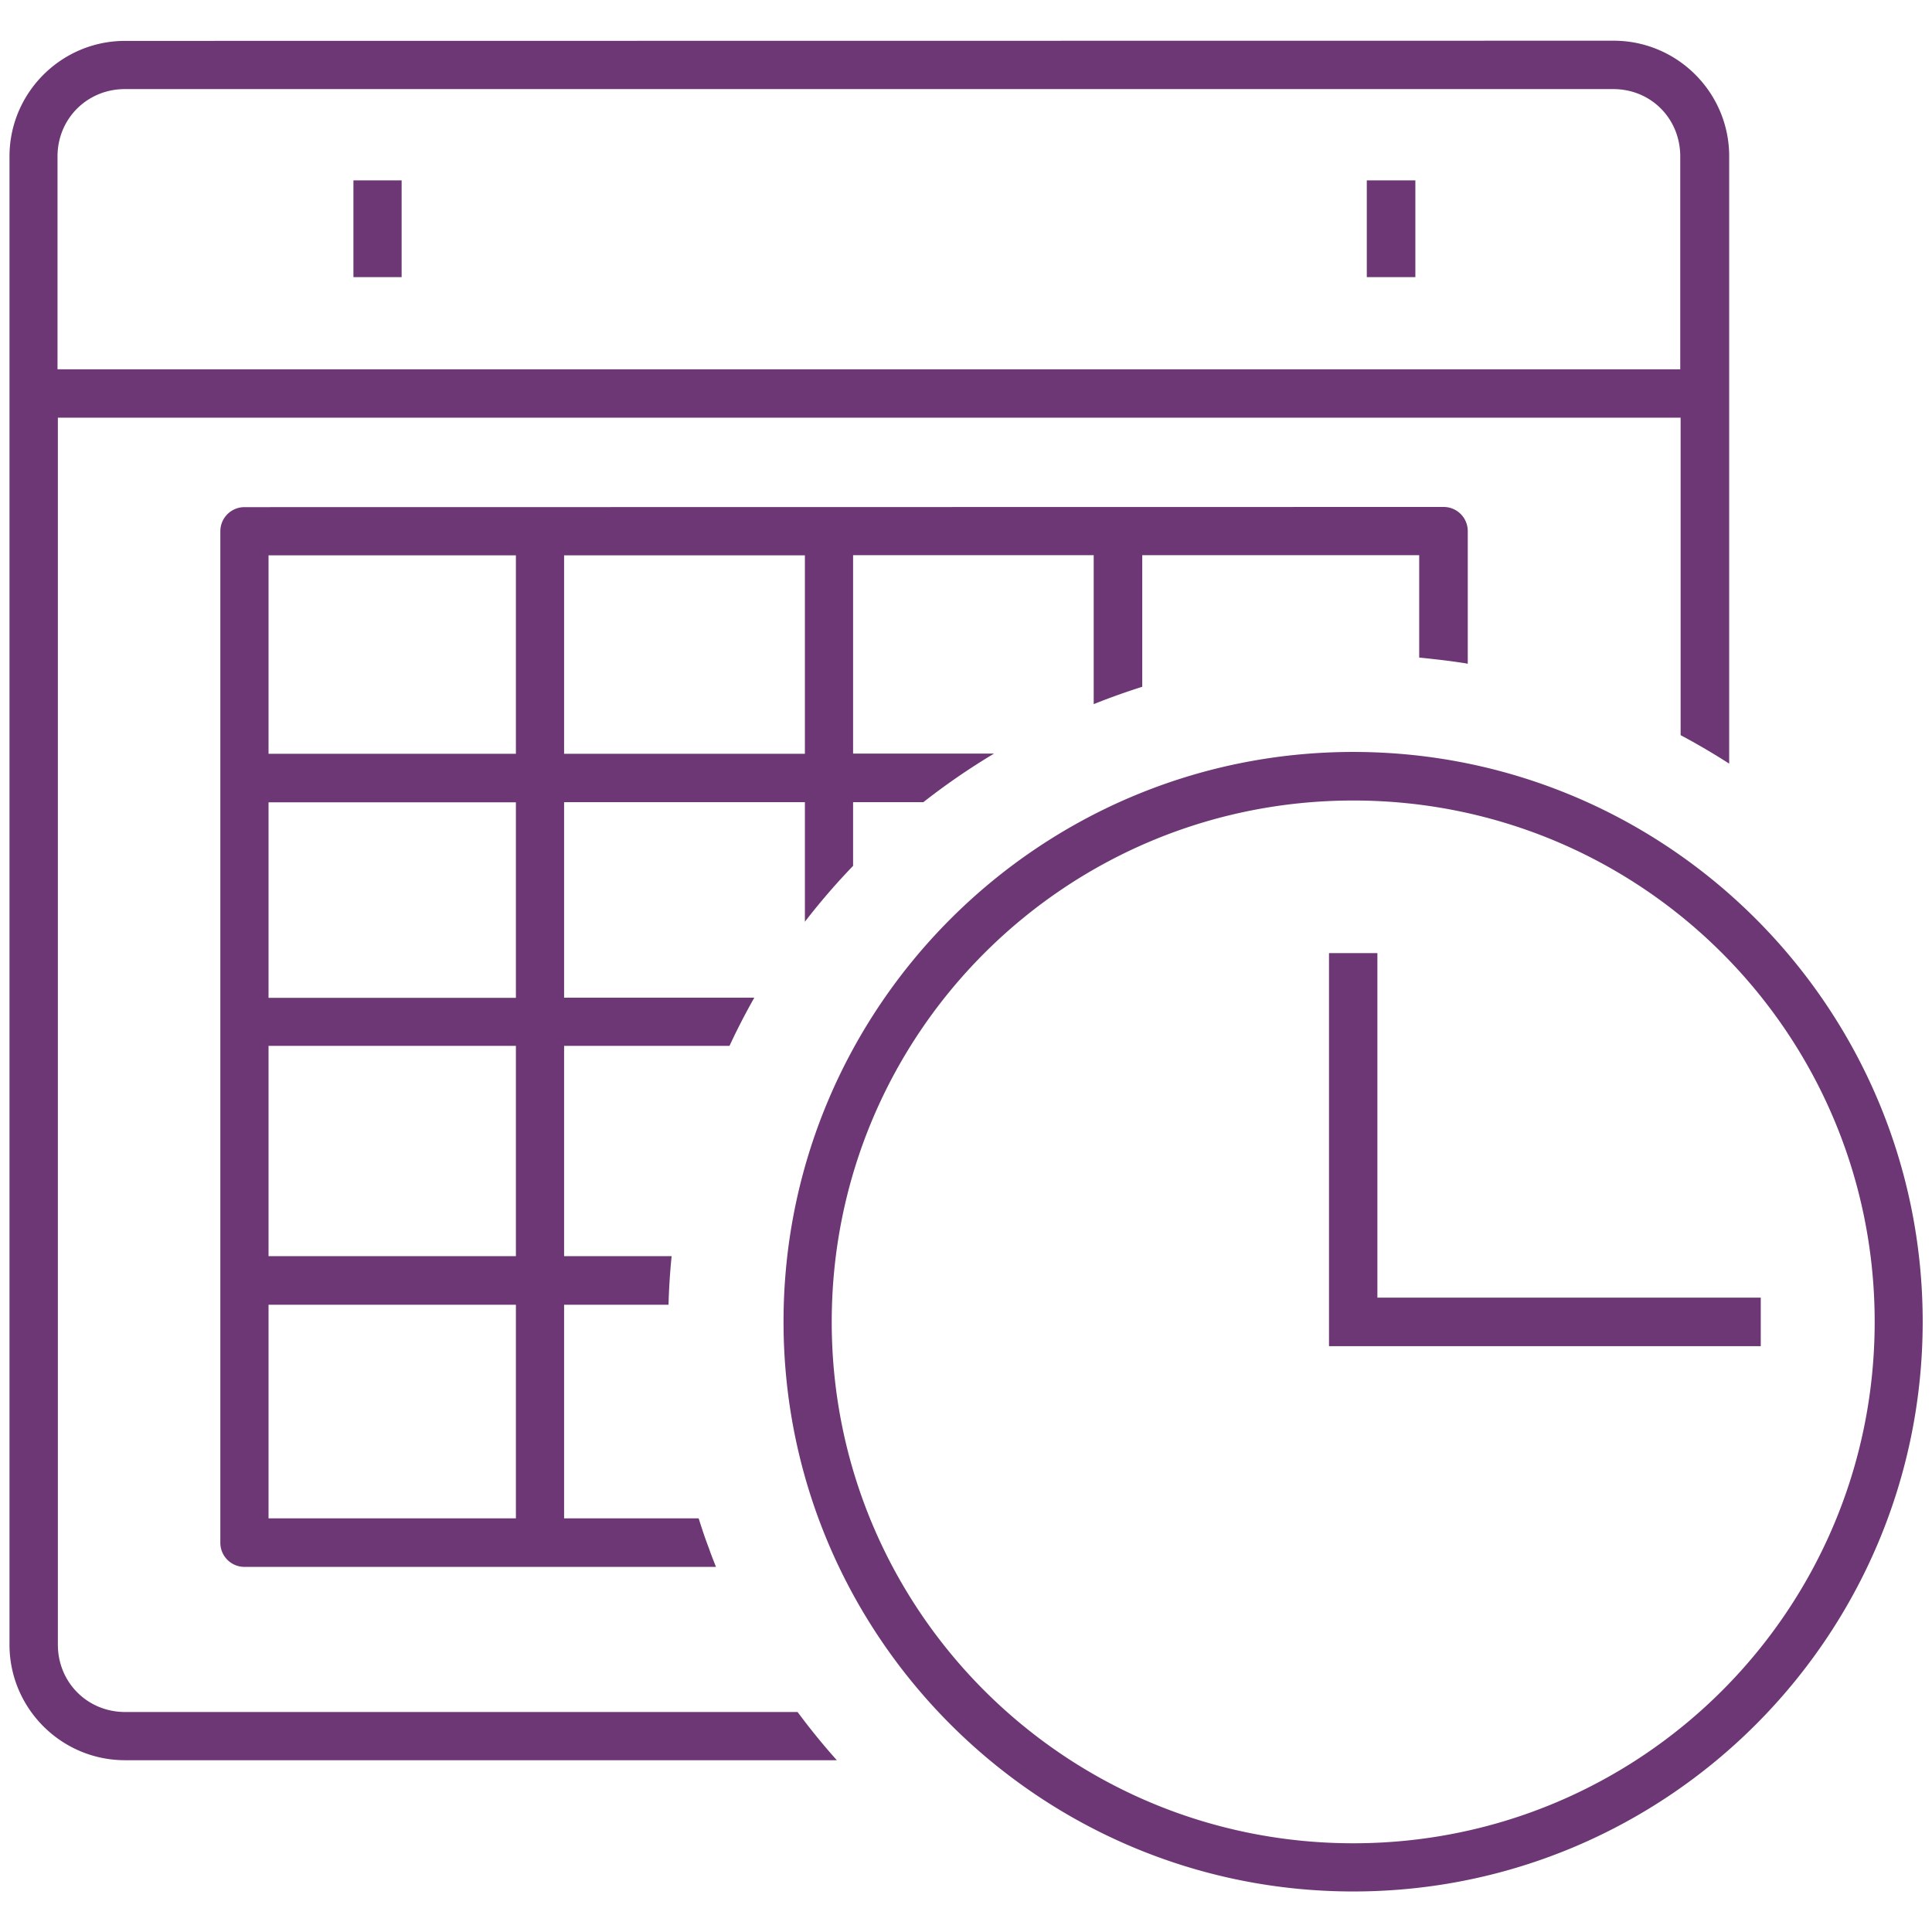 <?xml version="1.0" encoding="UTF-8" standalone="no"?>
<svg
   xmlns:dc="http://purl.org/dc/elements/1.1/"
   xmlns:cc="http://creativecommons.org/ns#"
   xmlns:rdf="http://www.w3.org/1999/02/22-rdf-syntax-ns#"
   xmlns:svg="http://www.w3.org/2000/svg"
   xmlns="http://www.w3.org/2000/svg"
   width="40"
   height="40"
   viewBox="0 0 10.583 10.583"
   version="1.1"
   id="svg8">
  <defs
     id="defs2" />
  <g
     id="layer1"
     transform="translate(-88.174,-124.599)">
    <path
       id="path921"
       style="color:#000000;font-style:normal;font-variant:normal;font-weight:normal;font-stretch:normal;font-size:medium;line-height:normal;font-family:sans-serif;font-variant-ligatures:normal;font-variant-position:normal;font-variant-caps:normal;font-variant-numeric:normal;font-variant-alternates:normal;font-variant-east-asian:normal;font-feature-settings:normal;font-variation-settings:normal;text-indent:0;text-align:start;text-decoration:none;text-decoration-line:none;text-decoration-style:solid;text-decoration-color:#000000;letter-spacing:normal;word-spacing:normal;text-transform:none;writing-mode:lr-tb;direction:ltr;text-orientation:mixed;dominant-baseline:auto;baseline-shift:baseline;text-anchor:start;white-space:normal;shape-padding:0;shape-margin:0;inline-size:0;clip-rule:nonzero;display:inline;overflow:visible;visibility:visible;isolation:auto;mix-blend-mode:normal;color-interpolation:sRGB;color-interpolation-filters:linearRGB;solid-color:#000000;solid-opacity:1;vector-effect:none;fill:#6c3774;fill-opacity:1;fill-rule:nonzero;stroke:none;stroke-width:1;stroke-linecap:butt;stroke-linejoin:miter;stroke-miterlimit:4;stroke-dasharray:none;stroke-dashoffset:0;stroke-opacity:1;color-rendering:auto;image-rendering:auto;shape-rendering:auto;text-rendering:auto;enable-background:accumulate;stop-color:#000000"
       d="m 88.859,124.823 c -0.349,0 -0.633,0.284 -0.633,0.633 v 8.152 c 0,0.349 0.284,0.633 0.633,0.633 h 3.899 a 3.752,3.656 0 0 1 -0.215,-0.264 h -3.683 c -0.207,0 -0.369,-0.162 -0.369,-0.369 v -6.721 h 8.889 v 1.739 a 3.752,3.656 0 0 1 0.266,0.156 v -3.327 c 0,-0.349 -0.284,-0.633 -0.633,-0.633 z m 0,0.264 h 8.152 c 0.207,0 0.367,0.162 0.367,0.369 v 1.166 h -8.889 v -1.166 c 0,-0.207 0.163,-0.369 0.369,-0.369 z m 1.251,0.5 v 0.53 h 0.264 v -0.53 z m 5.551,0 v 0.53 h 0.266 v -0.53 z m -6.147,1.79 a 0.132,0.132 0 0 0 -0.133,0.133 v 5.539 a 0.132,0.132 0 0 0 0.133,0.133 h 2.582 a 3.752,3.656 0 0 1 -0.025,-0.064 3.752,3.656 0 0 1 -0.005,-0.013 3.752,3.656 0 0 1 -0.008,-0.023 3.752,3.656 0 0 1 -0.02,-0.054 3.752,3.656 0 0 1 -0.037,-0.112 h -0.737 v -1.17 h 0.572 a 3.752,3.656 0 0 1 0.017,-0.266 h -0.589 v -1.152 h 0.906 a 3.752,3.656 0 0 1 0.136,-0.264 h -1.042 v -1.071 h 1.319 v 0.655 a 3.752,3.656 0 0 1 0.264,-0.306 v -0.349 h 0.385 a 3.752,3.656 0 0 1 0.387,-0.266 h -0.772 v -1.087 h 1.318 v 0.816 a 3.752,3.656 0 0 1 0.266,-0.095 v -0.721 h 1.517 v 0.561 a 3.752,3.656 0 0 1 0.084,0.009 3.752,3.656 0 0 1 0.084,0.01 3.752,3.656 0 0 1 0.083,0.012 3.752,3.656 0 0 1 0.015,0.003 v -0.726 A 0.132,0.132 0 0 0 96.08,127.376 Z m 0.131,0.264 h 1.355 v 1.087 h -1.355 z m 1.619,0 h 1.319 v 1.087 h -1.319 z m 4.323,1.077 c -1.722,0 -3.121,1.399 -3.121,3.121 0,1.722 1.399,3.121 3.121,3.121 1.722,0 3.119,-1.399 3.119,-3.121 0,-1.722 -1.397,-3.121 -3.119,-3.121 z m 0,0.266 c 1.579,0 2.856,1.277 2.856,2.856 0,1.579 -1.277,2.856 -2.856,2.856 -1.579,0 -2.857,-1.277 -2.857,-2.856 0,-1.579 1.278,-2.856 2.857,-2.856 z m -5.942,0.01 h 1.355 v 1.071 h -1.355 z m 5.809,0.826 v 1.887 0.098 0.168 h 2.365 v -0.266 h -2.1 v -1.887 z m -5.809,0.508 h 1.355 v 1.152 h -1.355 z m 0,1.418 h 1.355 v 1.17 h -1.355 z" />
  </g>
</svg>
